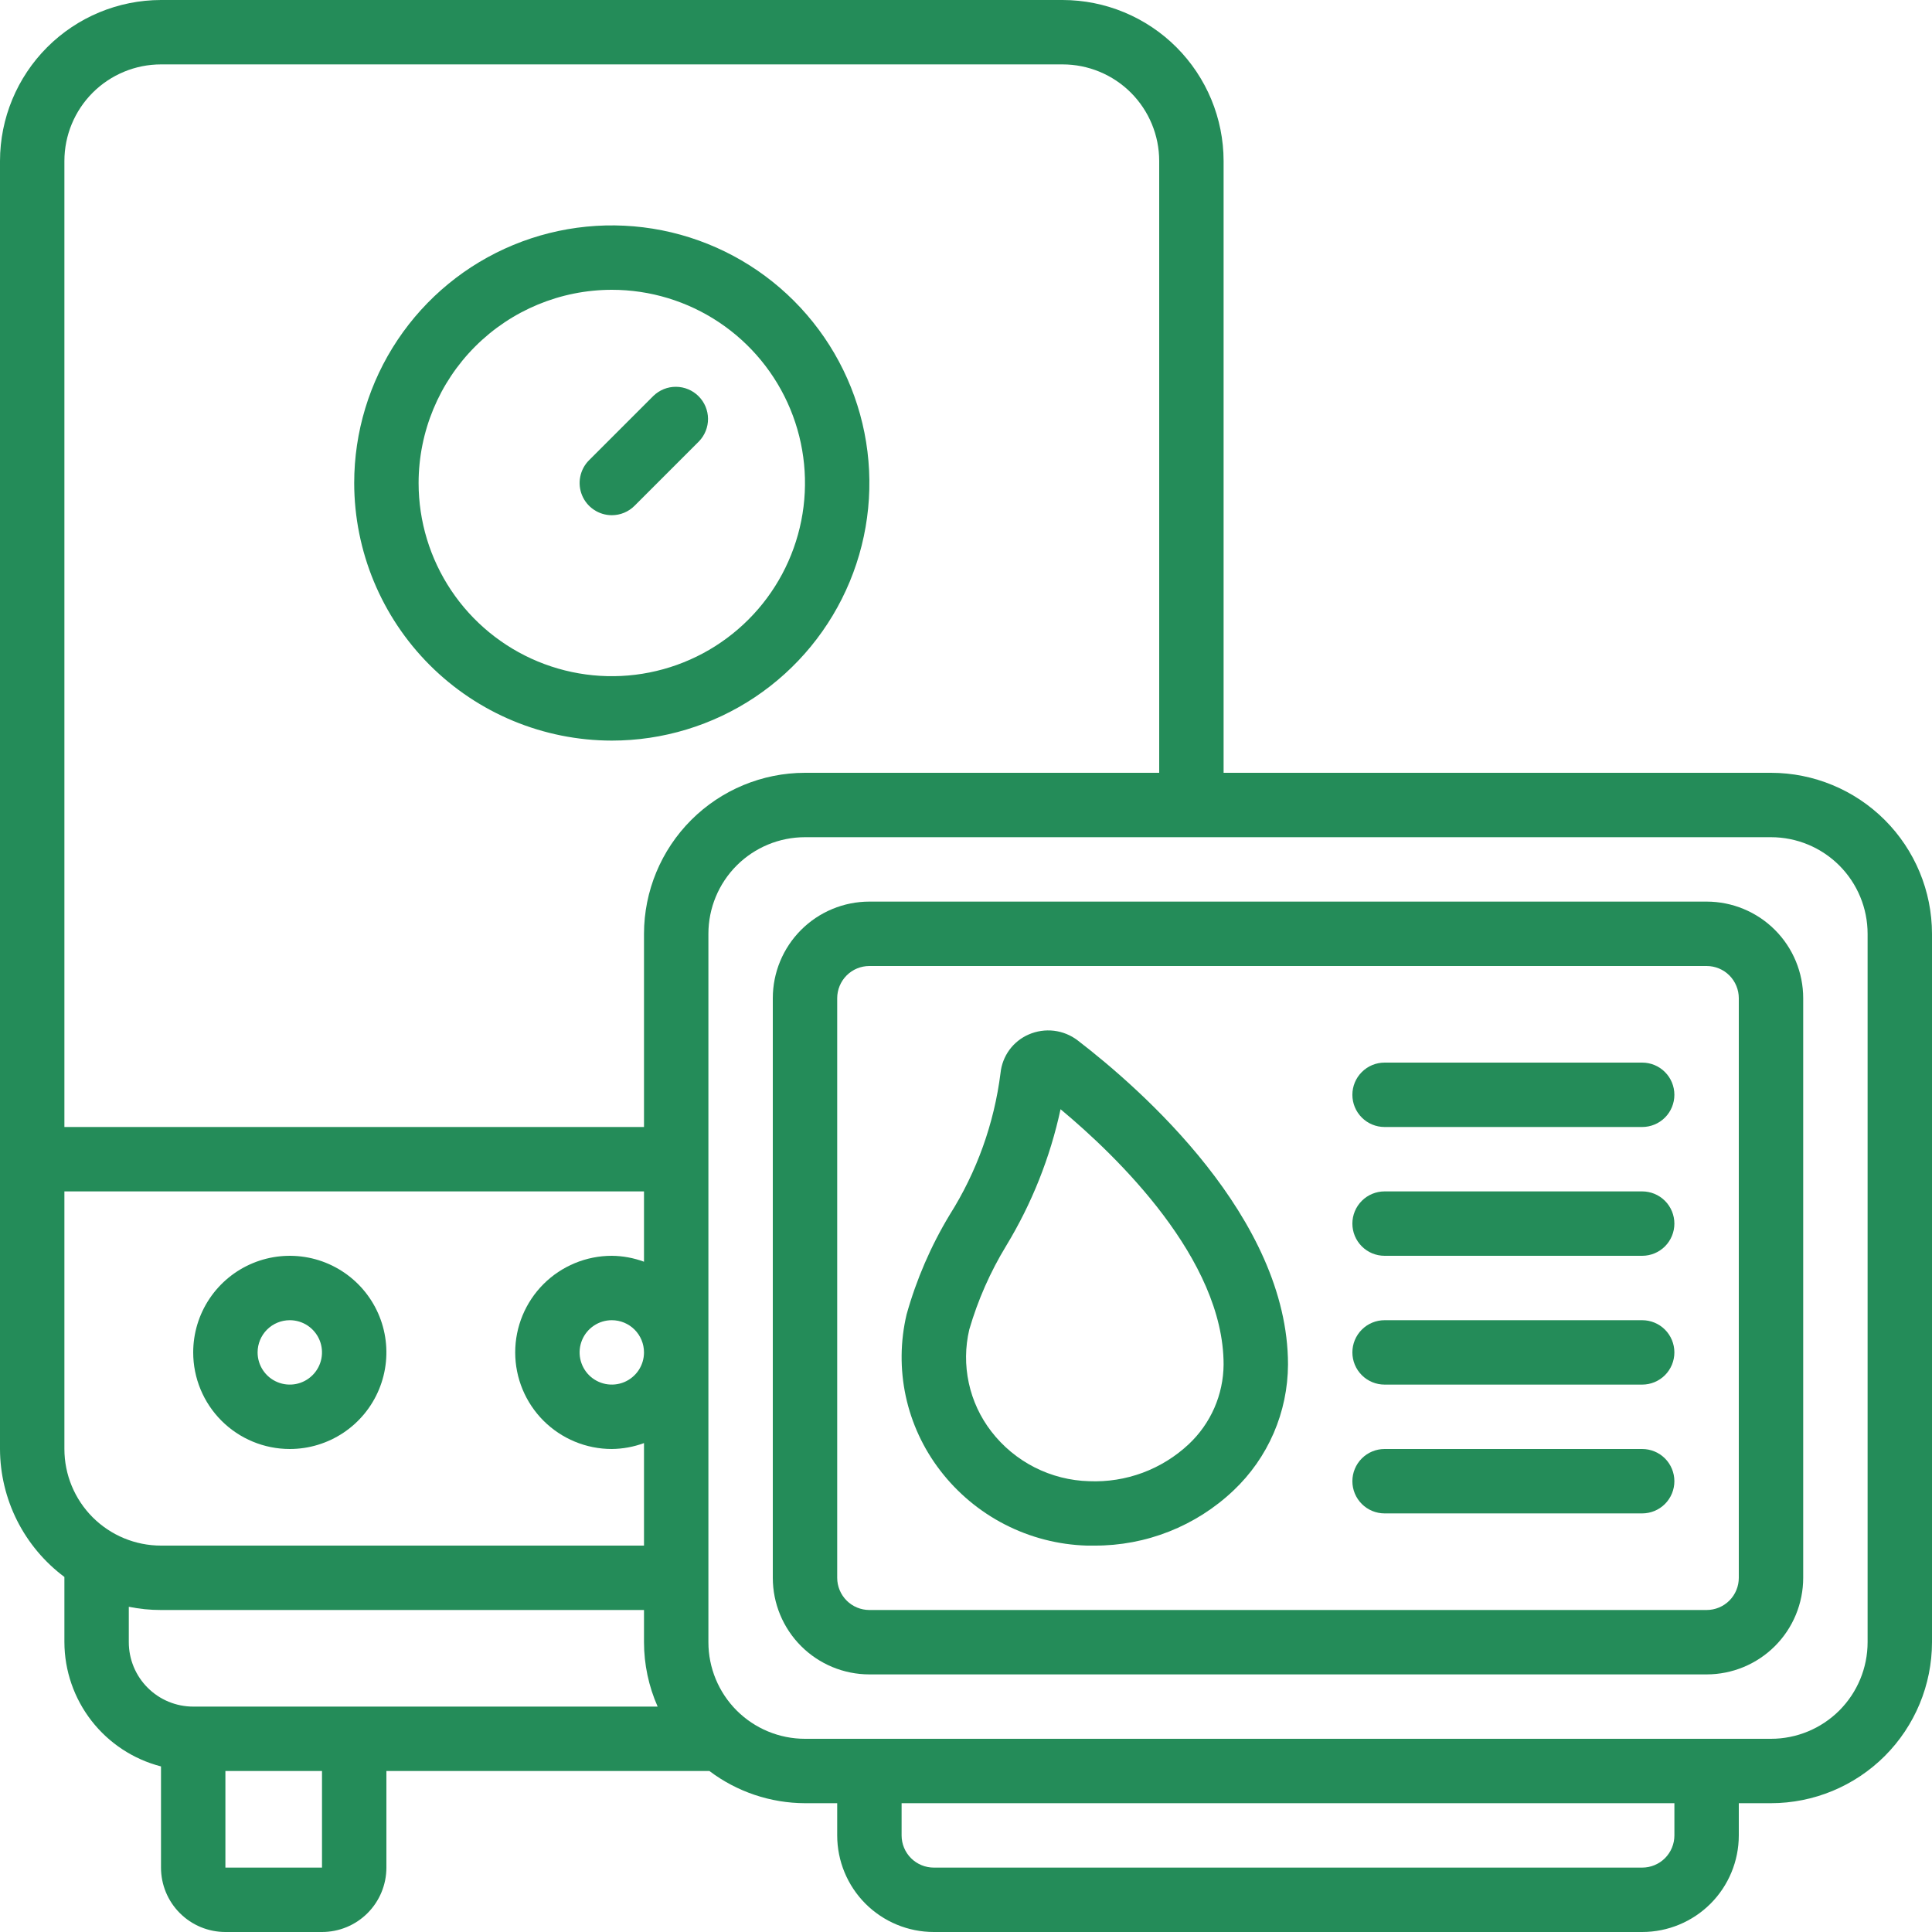 <svg width="81" height="81" viewBox="0 0 81 81" fill="none" xmlns="http://www.w3.org/2000/svg">
<path d="M45.183 43.62C44.894 43.399 44.551 43.259 44.19 43.215C43.828 43.172 43.462 43.226 43.129 43.371C42.805 43.511 42.525 43.736 42.317 44.02C42.11 44.305 41.982 44.641 41.947 44.991C41.68 47.104 40.953 49.131 39.816 50.931C39.028 52.236 38.42 53.642 38.009 55.11C37.744 56.235 37.732 57.405 37.974 58.535C38.217 59.665 38.709 60.727 39.413 61.644C40.14 62.594 41.069 63.37 42.133 63.916C43.197 64.462 44.37 64.764 45.565 64.8C45.669 64.8 45.772 64.8 45.874 64.8C48.045 64.812 50.137 63.985 51.713 62.491C52.432 61.812 53.006 60.993 53.399 60.085C53.792 59.177 53.996 58.198 54 57.209C54 51.057 47.833 45.656 45.183 43.62ZM49.838 60.549C49.28 61.072 48.623 61.479 47.906 61.746C47.189 62.012 46.426 62.132 45.661 62.1C44.866 62.079 44.085 61.88 43.376 61.52C42.667 61.159 42.047 60.645 41.561 60.014C41.099 59.415 40.776 58.721 40.617 57.981C40.457 57.242 40.464 56.476 40.638 55.74C40.997 54.507 41.517 53.327 42.185 52.23C43.258 50.462 44.029 48.527 44.464 46.505C46.845 48.486 51.3 52.798 51.3 57.209C51.295 57.836 51.163 58.455 50.912 59.029C50.66 59.603 50.295 60.12 49.838 60.549Z" fill="#248C59"/>
<path d="M25.65 31.05C27.786 31.05 29.874 30.416 31.65 29.23C33.426 28.043 34.81 26.356 35.627 24.383C36.445 22.41 36.659 20.238 36.242 18.143C35.825 16.048 34.797 14.124 33.286 12.613C31.776 11.103 29.852 10.074 27.757 9.657C25.662 9.241 23.49 9.455 21.517 10.272C19.543 11.089 17.857 12.474 16.67 14.25C15.483 16.026 14.85 18.114 14.85 20.25C14.853 23.113 15.992 25.858 18.016 27.883C20.041 29.908 22.786 31.047 25.65 31.05ZM25.65 12.15C27.252 12.15 28.818 12.625 30.15 13.515C31.482 14.405 32.52 15.67 33.133 17.15C33.746 18.63 33.907 20.259 33.594 21.83C33.281 23.401 32.51 24.845 31.377 25.977C30.244 27.11 28.801 27.882 27.23 28.194C25.659 28.507 24.03 28.346 22.55 27.733C21.07 27.12 19.805 26.082 18.915 24.75C18.025 23.418 17.55 21.852 17.55 20.25C17.552 18.102 18.406 16.043 19.924 14.525C21.443 13.006 23.502 12.152 25.65 12.15Z" fill="#248C59"/>
<path d="M12.15 60.75C12.951 60.75 13.734 60.512 14.4 60.067C15.066 59.622 15.585 58.99 15.891 58.25C16.198 57.51 16.278 56.695 16.122 55.91C15.966 55.124 15.58 54.403 15.013 53.836C14.447 53.27 13.725 52.884 12.94 52.728C12.154 52.572 11.34 52.652 10.6 52.958C9.86 53.265 9.227 53.784 8.782 54.45C8.337 55.116 8.1 55.899 8.1 56.7C8.1 57.774 8.526 58.804 9.286 59.564C10.045 60.323 11.075 60.75 12.15 60.75ZM12.15 55.35C12.417 55.35 12.678 55.429 12.9 55.577C13.122 55.726 13.295 55.937 13.397 56.183C13.499 56.43 13.526 56.701 13.474 56.963C13.422 57.225 13.293 57.466 13.104 57.654C12.915 57.843 12.675 57.972 12.413 58.024C12.151 58.076 11.88 58.049 11.633 57.947C11.386 57.845 11.175 57.672 11.027 57.45C10.879 57.228 10.8 56.967 10.8 56.7C10.8 56.342 10.942 55.998 11.195 55.745C11.448 55.492 11.792 55.35 12.15 55.35Z" fill="#248C59"/>
<path d="M25.651 21.6C26.009 21.6 26.352 21.458 26.605 21.204L29.305 18.504C29.551 18.25 29.687 17.909 29.684 17.555C29.681 17.201 29.539 16.862 29.288 16.612C29.038 16.362 28.7 16.22 28.346 16.217C27.992 16.213 27.651 16.35 27.396 16.596L24.696 19.296C24.507 19.484 24.379 19.725 24.327 19.987C24.275 20.248 24.301 20.52 24.404 20.767C24.506 21.013 24.679 21.224 24.901 21.372C25.123 21.521 25.384 21.6 25.651 21.6Z" fill="#248C59"/>
<path d="M74.25 32.4H51.3V6.75C51.298 4.96 50.586 3.245 49.321 1.979C48.055 0.714 46.34 0.002 44.55 0L6.75 0C4.96 0.002 3.245 0.714 1.979 1.979C0.714 3.245 0.002 4.96 0 6.75L0 60.75C0.003 61.792 0.249 62.82 0.717 63.751C1.186 64.682 1.865 65.491 2.7 66.115V68.85C2.704 70.044 3.104 71.202 3.837 72.145C4.57 73.087 5.594 73.76 6.75 74.058V78.3C6.75 79.016 7.034 79.703 7.541 80.209C8.047 80.716 8.734 81 9.45 81H13.5C14.216 81 14.903 80.716 15.409 80.209C15.915 79.703 16.2 79.016 16.2 78.3V74.25H29.742C30.897 75.122 32.303 75.596 33.75 75.6H35.1V76.95C35.1 78.024 35.527 79.054 36.286 79.814C37.046 80.573 38.076 81 39.15 81H68.85C69.924 81 70.954 80.573 71.714 79.814C72.473 79.054 72.9 78.024 72.9 76.95V75.6H74.25C76.04 75.598 77.755 74.886 79.021 73.621C80.286 72.355 80.998 70.64 81 68.85V39.15C80.998 37.36 80.286 35.645 79.021 34.379C77.755 33.114 76.04 32.402 74.25 32.4ZM6.75 2.7H44.55C45.624 2.7 46.654 3.127 47.414 3.886C48.173 4.646 48.6 5.676 48.6 6.75V32.4H33.75C31.96 32.402 30.245 33.114 28.979 34.379C27.714 35.645 27.002 37.36 27 39.15V47.25H2.7V6.75C2.7 5.676 3.127 4.646 3.886 3.886C4.646 3.127 5.676 2.7 6.75 2.7ZM2.7 60.75V49.95H27V52.898C26.568 52.739 26.111 52.654 25.65 52.65C24.576 52.65 23.546 53.077 22.786 53.836C22.027 54.596 21.6 55.626 21.6 56.7C21.6 57.774 22.027 58.804 22.786 59.564C23.546 60.323 24.576 60.75 25.65 60.75C26.111 60.745 26.568 60.661 27 60.502V64.8H6.75C5.676 64.8 4.646 64.373 3.886 63.614C3.127 62.854 2.7 61.824 2.7 60.75ZM27 56.7C27 56.967 26.921 57.228 26.773 57.45C26.624 57.672 26.413 57.845 26.167 57.947C25.92 58.049 25.648 58.076 25.387 58.024C25.125 57.972 24.884 57.843 24.695 57.655C24.507 57.466 24.378 57.225 24.326 56.963C24.274 56.702 24.301 56.43 24.403 56.183C24.505 55.937 24.678 55.726 24.9 55.578C25.122 55.429 25.383 55.35 25.65 55.35C26.008 55.35 26.351 55.492 26.605 55.745C26.858 55.999 27 56.342 27 56.7ZM5.4 68.85V67.365C5.844 67.455 6.297 67.501 6.75 67.5H27V68.85C27.001 69.78 27.196 70.7 27.572 71.55H8.1C7.384 71.55 6.697 71.266 6.191 70.759C5.684 70.253 5.4 69.566 5.4 68.85ZM13.5 78.3H9.45V74.25H13.5V78.3ZM70.2 76.95C70.2 77.308 70.058 77.651 69.805 77.905C69.551 78.158 69.208 78.3 68.85 78.3H39.15C38.792 78.3 38.449 78.158 38.195 77.905C37.942 77.651 37.8 77.308 37.8 76.95V75.6H70.2V76.95ZM78.3 68.85C78.3 69.924 77.873 70.954 77.114 71.714C76.354 72.473 75.324 72.9 74.25 72.9H33.75C32.676 72.9 31.646 72.473 30.886 71.714C30.127 70.954 29.7 69.924 29.7 68.85V39.15C29.7 38.076 30.127 37.046 30.886 36.286C31.646 35.527 32.676 35.1 33.75 35.1H74.25C75.324 35.1 76.354 35.527 77.114 36.286C77.873 37.046 78.3 38.076 78.3 39.15V68.85Z" fill="#248C59"/>
<path d="M71.55 37.8H36.45C35.376 37.8 34.346 38.227 33.587 38.986C32.827 39.746 32.4 40.776 32.4 41.85V66.15C32.4 67.224 32.827 68.254 33.587 69.014C34.346 69.773 35.376 70.2 36.45 70.2H71.55C72.624 70.2 73.655 69.773 74.414 69.014C75.174 68.254 75.6 67.224 75.6 66.15V41.85C75.6 40.776 75.174 39.746 74.414 38.986C73.655 38.227 72.624 37.8 71.55 37.8ZM72.9 66.15C72.9 66.508 72.758 66.852 72.505 67.105C72.252 67.358 71.908 67.5 71.55 67.5H36.45C36.092 67.5 35.749 67.358 35.496 67.105C35.243 66.852 35.1 66.508 35.1 66.15V41.85C35.1 41.492 35.243 41.149 35.496 40.895C35.749 40.642 36.092 40.5 36.45 40.5H71.55C71.908 40.5 72.252 40.642 72.505 40.895C72.758 41.149 72.9 41.492 72.9 41.85V66.15Z" fill="#248C59"/>
<path d="M68.849 44.55H58.049C57.691 44.55 57.348 44.692 57.095 44.946C56.841 45.199 56.699 45.542 56.699 45.9C56.699 46.258 56.841 46.602 57.095 46.855C57.348 47.108 57.691 47.25 58.049 47.25H68.849C69.207 47.25 69.551 47.108 69.804 46.855C70.057 46.602 70.199 46.258 70.199 45.9C70.199 45.542 70.057 45.199 69.804 44.946C69.551 44.692 69.207 44.55 68.849 44.55Z" fill="#248C59"/>
<path d="M68.849 49.95H58.049C57.691 49.95 57.348 50.092 57.095 50.345C56.841 50.599 56.699 50.942 56.699 51.3C56.699 51.658 56.841 52.001 57.095 52.255C57.348 52.508 57.691 52.65 58.049 52.65H68.849C69.207 52.65 69.551 52.508 69.804 52.255C70.057 52.001 70.199 51.658 70.199 51.3C70.199 50.942 70.057 50.599 69.804 50.345C69.551 50.092 69.207 49.95 68.849 49.95Z" fill="#248C59"/>
<path d="M68.849 55.35H58.049C57.691 55.35 57.348 55.492 57.095 55.745C56.841 55.999 56.699 56.342 56.699 56.7C56.699 57.058 56.841 57.401 57.095 57.655C57.348 57.908 57.691 58.05 58.049 58.05H68.849C69.207 58.05 69.551 57.908 69.804 57.655C70.057 57.401 70.199 57.058 70.199 56.7C70.199 56.342 70.057 55.999 69.804 55.745C69.551 55.492 69.207 55.35 68.849 55.35Z" fill="#248C59"/>
<path d="M68.849 60.75H58.049C57.691 60.75 57.348 60.892 57.095 61.145C56.841 61.399 56.699 61.742 56.699 62.1C56.699 62.458 56.841 62.801 57.095 63.055C57.348 63.308 57.691 63.45 58.049 63.45H68.849C69.207 63.45 69.551 63.308 69.804 63.055C70.057 62.801 70.199 62.458 70.199 62.1C70.199 61.742 70.057 61.399 69.804 61.145C69.551 60.892 69.207 60.75 68.849 60.75Z" fill="#248C59"/>
</svg>
